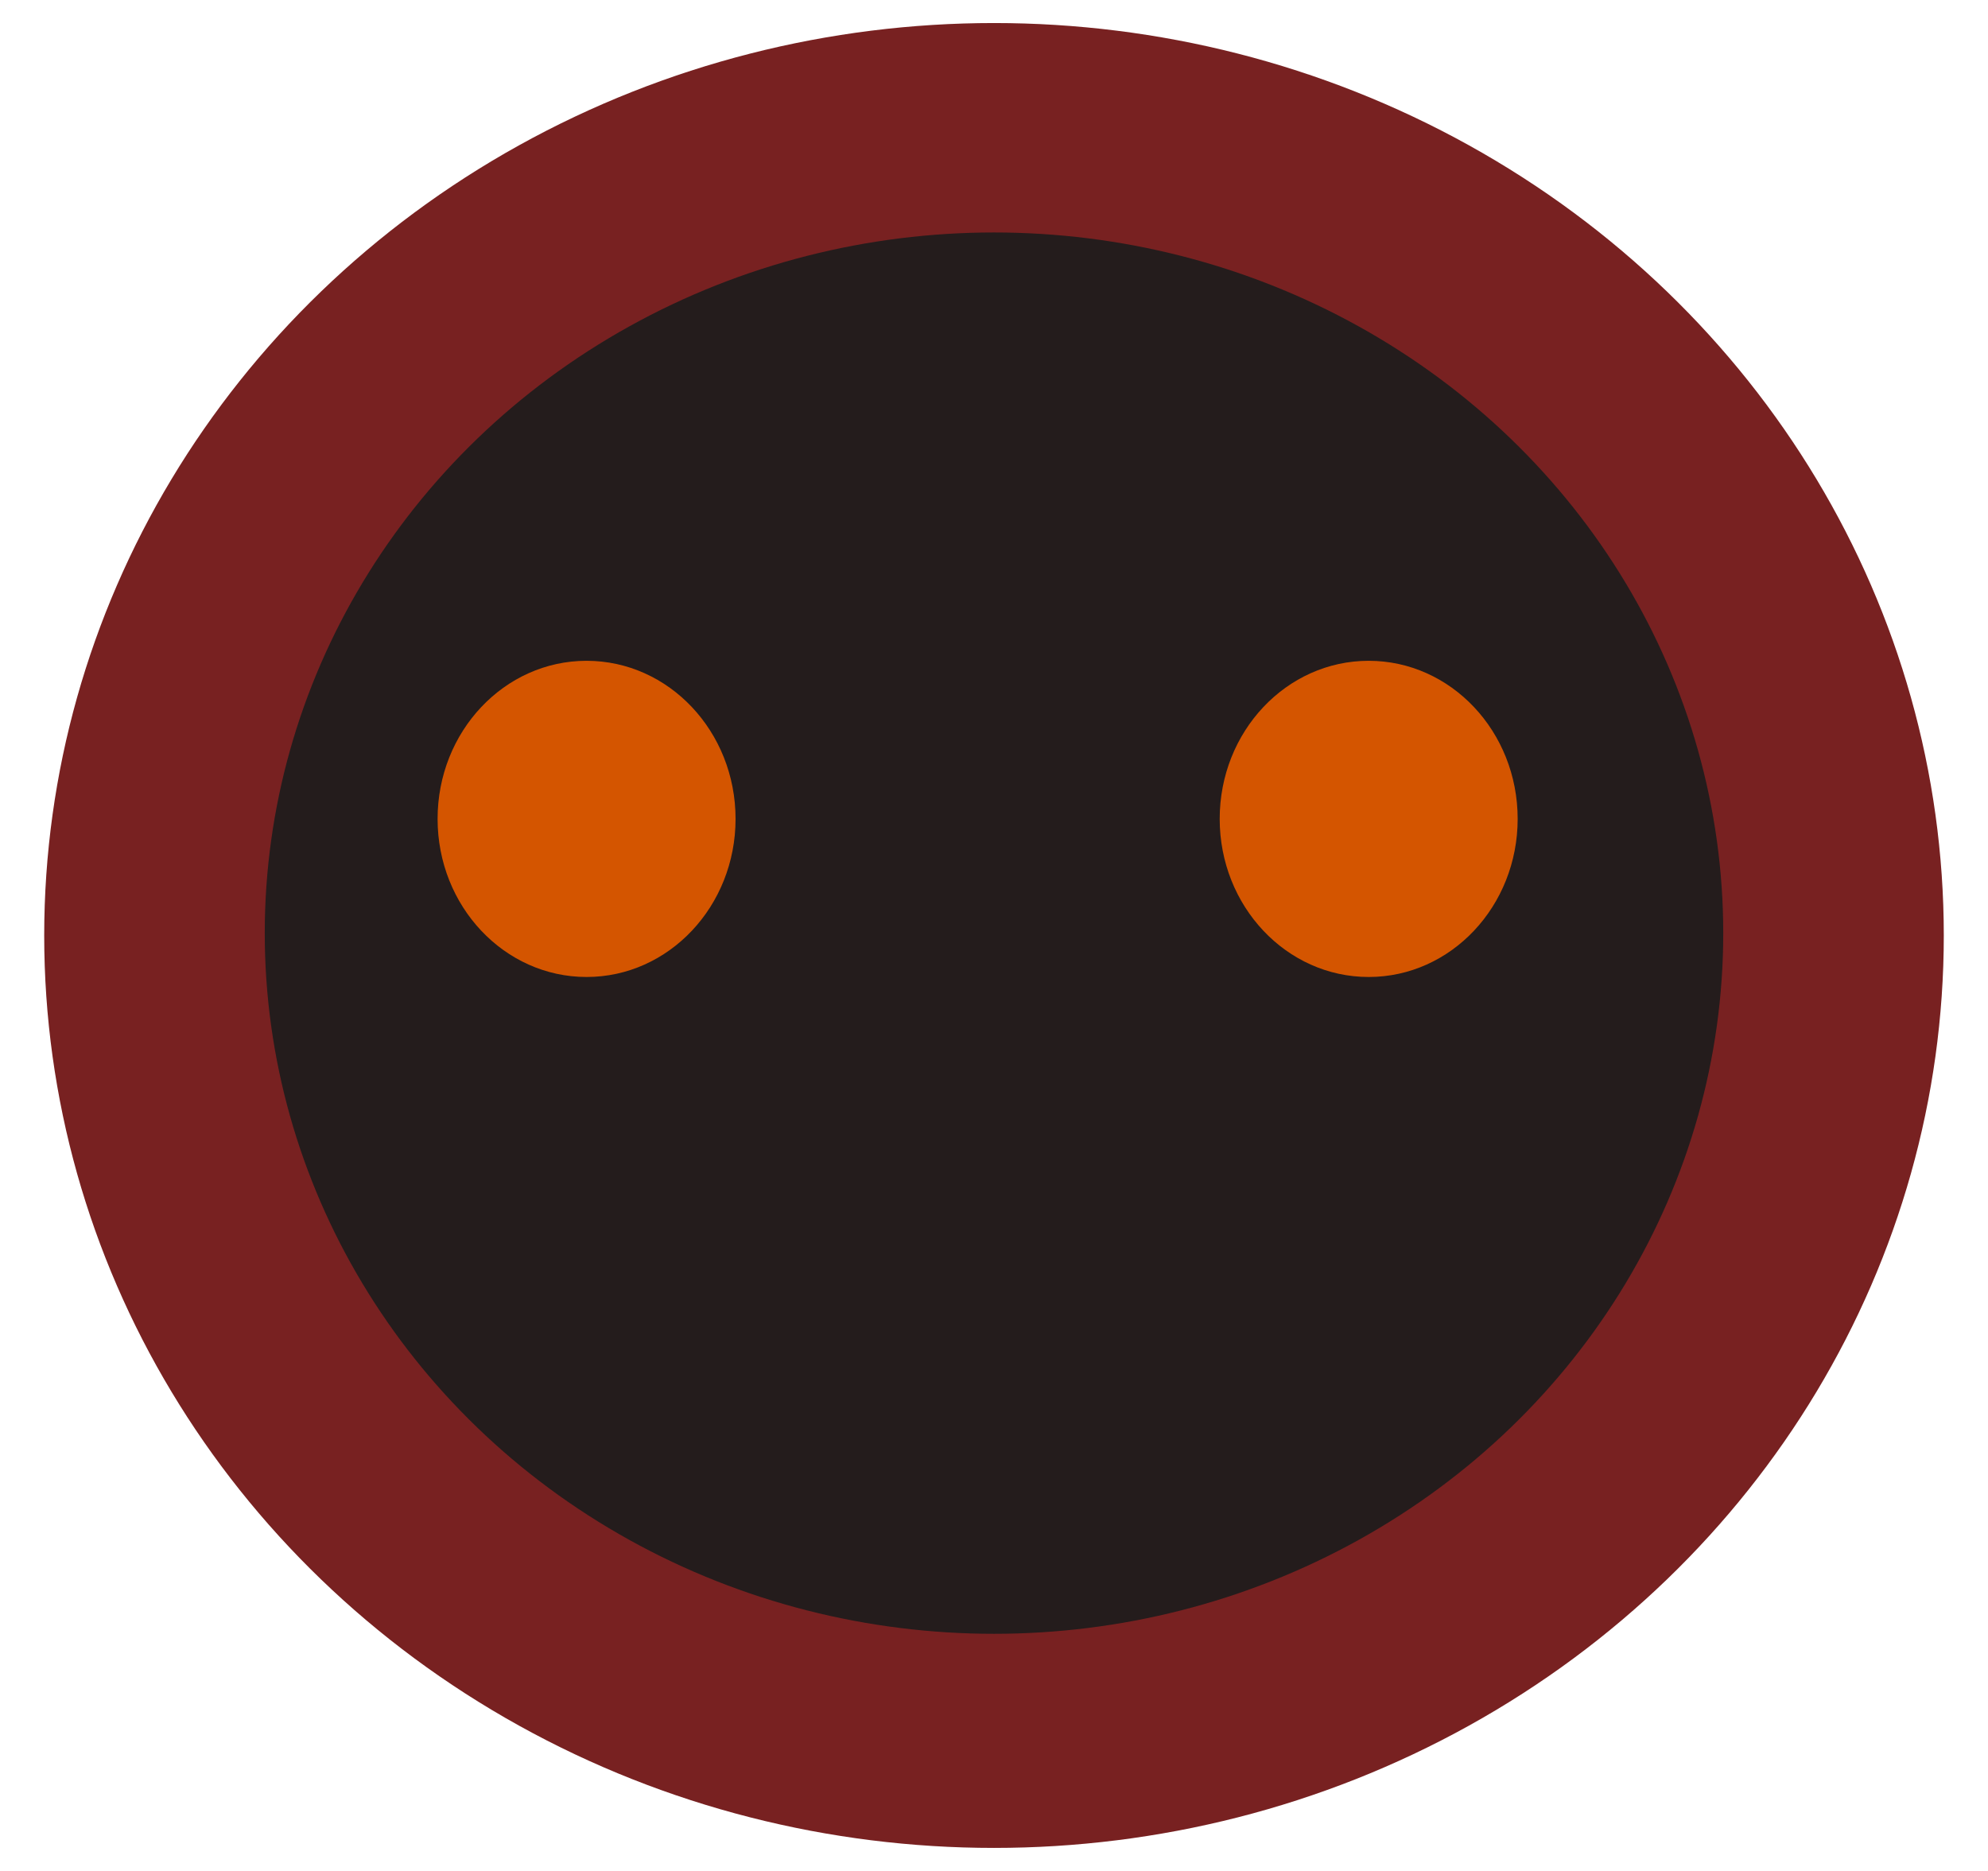 <?xml version="1.0" encoding="UTF-8" standalone="no"?>
<svg
   xmlns:dc="http://purl.org/dc/elements/1.1/"
   xmlns:cc="http://creativecommons.org/ns#"
   xmlns:rdf="http://www.w3.org/1999/02/22-rdf-syntax-ns#"
   xmlns:svg="http://www.w3.org/2000/svg"
   xmlns="http://www.w3.org/2000/svg"
   xmlns:sodipodi="http://sodipodi.sourceforge.net/DTD/sodipodi-0.dtd"
   xmlns:inkscape="http://www.inkscape.org/namespaces/inkscape"
   height="16"
   width="17"
   inkscape:version="1.0rc1 (09960d6, 2020-04-09)"
   sodipodi:docname="anvil.svg"
   xml:space="preserve"
   viewBox="-2017 853 17 16"
   y="0px"
   x="0px"
   id="Layer_2"
   version="1.1"><defs
   id="defs17"><inkscape:path-effect
     effect="spiro"
     id="path-effect1122"
     is_visible="true"
     lpeversion="1" /><inkscape:path-effect
     effect="spiro"
     id="path-effect1108"
     is_visible="true"
     lpeversion="1" /></defs><sodipodi:namedview
   inkscape:current-layer="Layer_2"
   inkscape:window-maximized="0"
   inkscape:window-y="0"
   inkscape:window-x="0"
   inkscape:cy="9.5019305"
   inkscape:cx="14.335639"
   inkscape:zoom="15.925274"
   showgrid="false"
   id="namedview15"
   inkscape:window-height="900"
   inkscape:window-width="1440"
   inkscape:pageshadow="2"
   inkscape:pageopacity="0"
   guidetolerance="10"
   gridtolerance="10"
   objecttolerance="10"
   borderopacity="1"
   bordercolor="#666666"
   pagecolor="#ffffff" />
<style
   id="style10"
   type="text/css">
	.st0{fill:#FFFFFF;}
</style>

<g
   transform="translate(-1.299,0.121)"
   id="g173"><ellipse
     transform="scale(-1)"
     style="fill:#782121;fill-opacity:1;fill-rule:evenodd;stroke-width:2.107;stroke-linecap:round;stroke-linejoin:round;paint-order:fill markers stroke"
     id="path96"
     cx="2007.201"
     cy="-860.879"
     rx="8.122"
     ry="7.803" /><ellipse
     ry="5.992"
     rx="6.236"
     cy="860.859"
     cx="-2007.201"
     id="ellipse982"
     style="fill:#241c1c;fill-opacity:1;fill-rule:evenodd;stroke-width:1.618;stroke-linecap:round;stroke-linejoin:round;paint-order:fill markers stroke" /><ellipse
     id="path934"
     style="fill:#d45500;fill-opacity:1;fill-rule:evenodd;stroke-width:0.347;stroke-linecap:round;stroke-linejoin:round;paint-order:fill markers stroke"
     ry="1.352"
     rx="1.274"
     cy="859.882"
     cx="-2010.685" /><ellipse
     cx="-2003.997"
     cy="859.882"
     rx="1.274"
     ry="1.352"
     style="fill:#d45500;fill-opacity:1;fill-rule:evenodd;stroke-width:0.347;stroke-linecap:round;stroke-linejoin:round;paint-order:fill markers stroke"
     id="ellipse85" /></g></svg>
